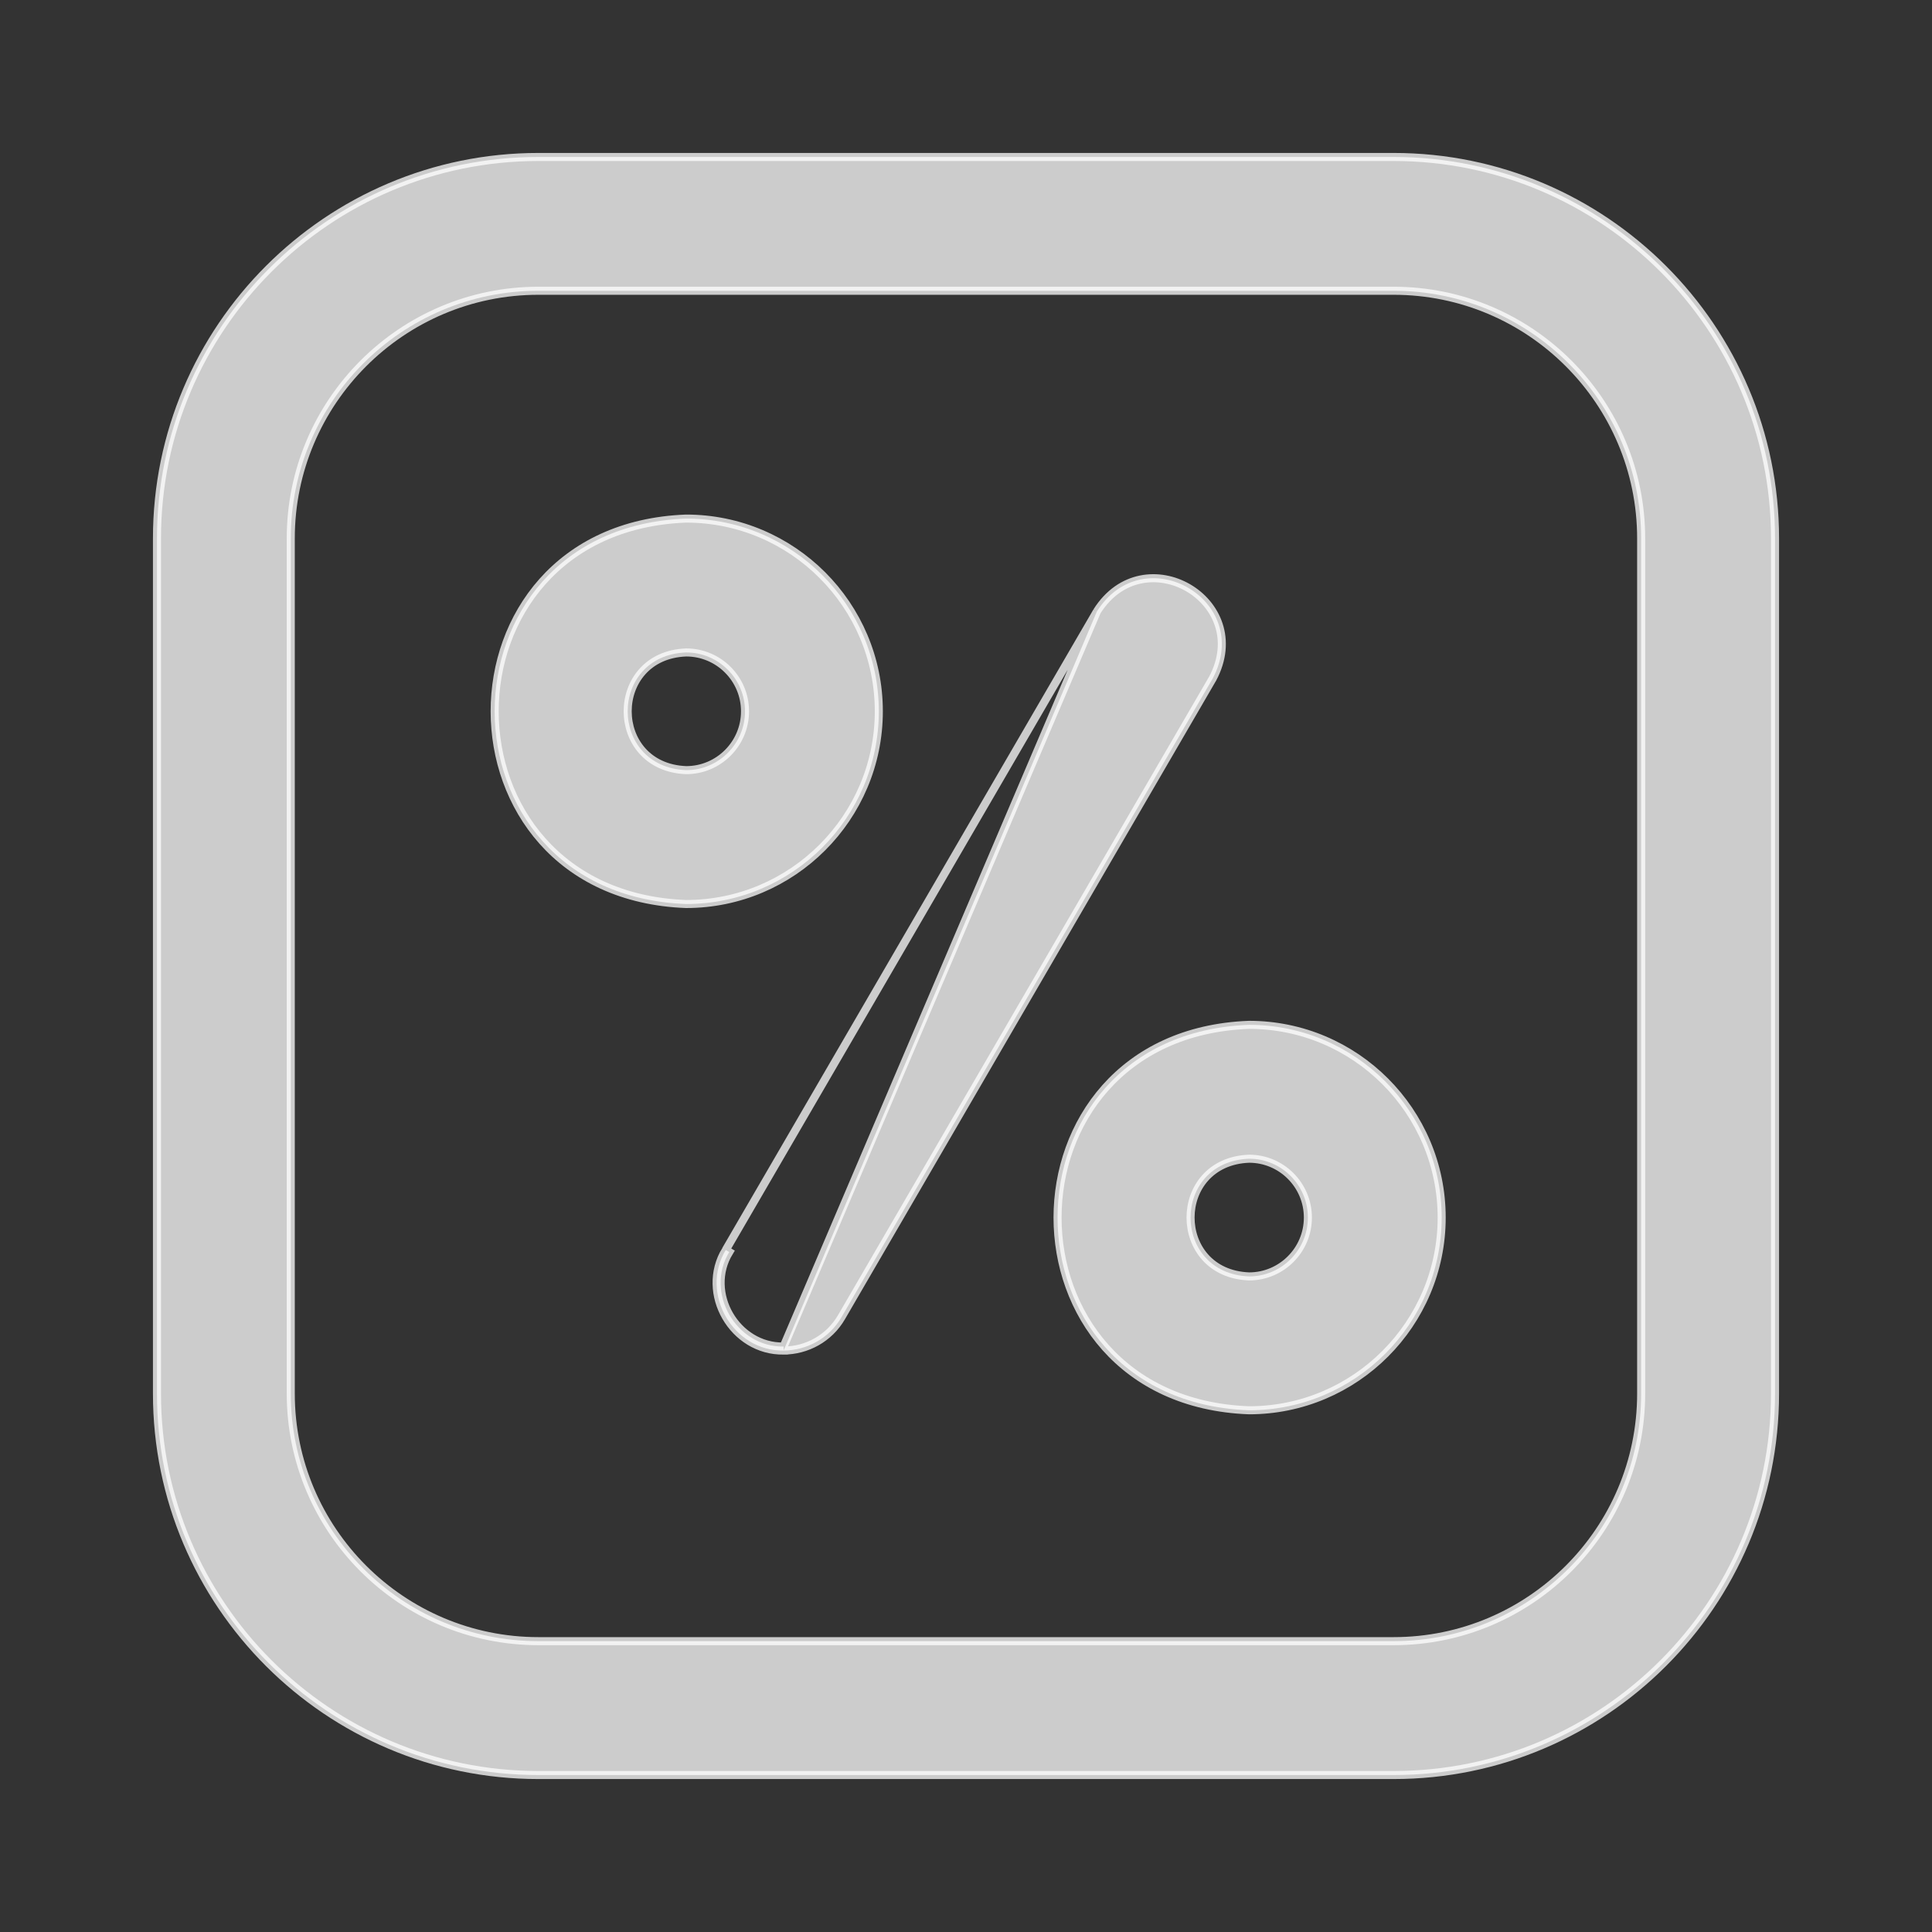 <svg width="24" height="24" viewBox="0 0 24 24" fill="none" xmlns="http://www.w3.org/2000/svg">
<rect x="0" y="0" width="24" height="24" fill="#333333" stroke="none"/>
<path opacity="0.75" d="M13.626 7.596L13.626 7.596C14.21 6.669 15.582 7.457 15.063 8.432L15.062 8.433L15.062 8.433L10.453 16.363C10.299 16.628 10.02 16.776 9.734 16.777M13.626 7.596L9.734 16.727M13.626 7.596L13.625 7.598L9.016 15.527L13.626 7.596ZM9.734 16.777C9.734 16.777 9.734 16.777 9.734 16.777V16.727M9.734 16.777C9.734 16.777 9.734 16.777 9.735 16.777L9.734 16.727M9.734 16.777C9.109 16.788 8.688 16.067 9.016 15.527L9.016 15.528L9.059 15.553C8.751 16.059 9.147 16.737 9.734 16.727M8.523 6.442L8.522 6.442C5.352 6.563 5.353 11.11 8.522 11.23L8.522 11.23H8.523C9.843 11.23 10.917 10.156 10.917 8.836C10.917 7.516 9.843 6.442 8.523 6.442ZM15.516 12.731L15.514 12.731C12.345 12.852 12.345 17.399 15.514 17.519L15.514 17.519H15.516C16.836 17.519 17.909 16.445 17.909 15.125C17.909 13.805 16.836 12.731 15.516 12.731ZM6.688 22.05H17.312C19.925 22.05 22.05 19.925 22.05 17.312V6.688C22.05 4.075 19.925 1.95 17.312 1.95H6.688C4.075 1.95 1.95 4.075 1.95 6.688V17.312C1.95 19.925 4.075 22.05 6.688 22.05ZM3.612 6.688C3.612 4.992 4.992 3.612 6.688 3.612H17.312C19.008 3.612 20.387 4.992 20.387 6.688V17.312C20.387 19.008 19.008 20.387 17.312 20.387H6.688C4.992 20.387 3.612 19.008 3.612 17.312V6.688ZM9.255 8.836C9.255 9.239 8.927 9.567 8.524 9.567C7.555 9.529 7.555 8.142 8.524 8.105C8.927 8.105 9.255 8.433 9.255 8.836ZM16.247 15.125C16.247 15.528 15.919 15.856 15.517 15.856C14.547 15.819 14.547 14.431 15.517 14.394C15.919 14.394 16.247 14.722 16.247 15.125Z" fill="white" stroke="white" stroke-width="0.1"/>
</svg>
